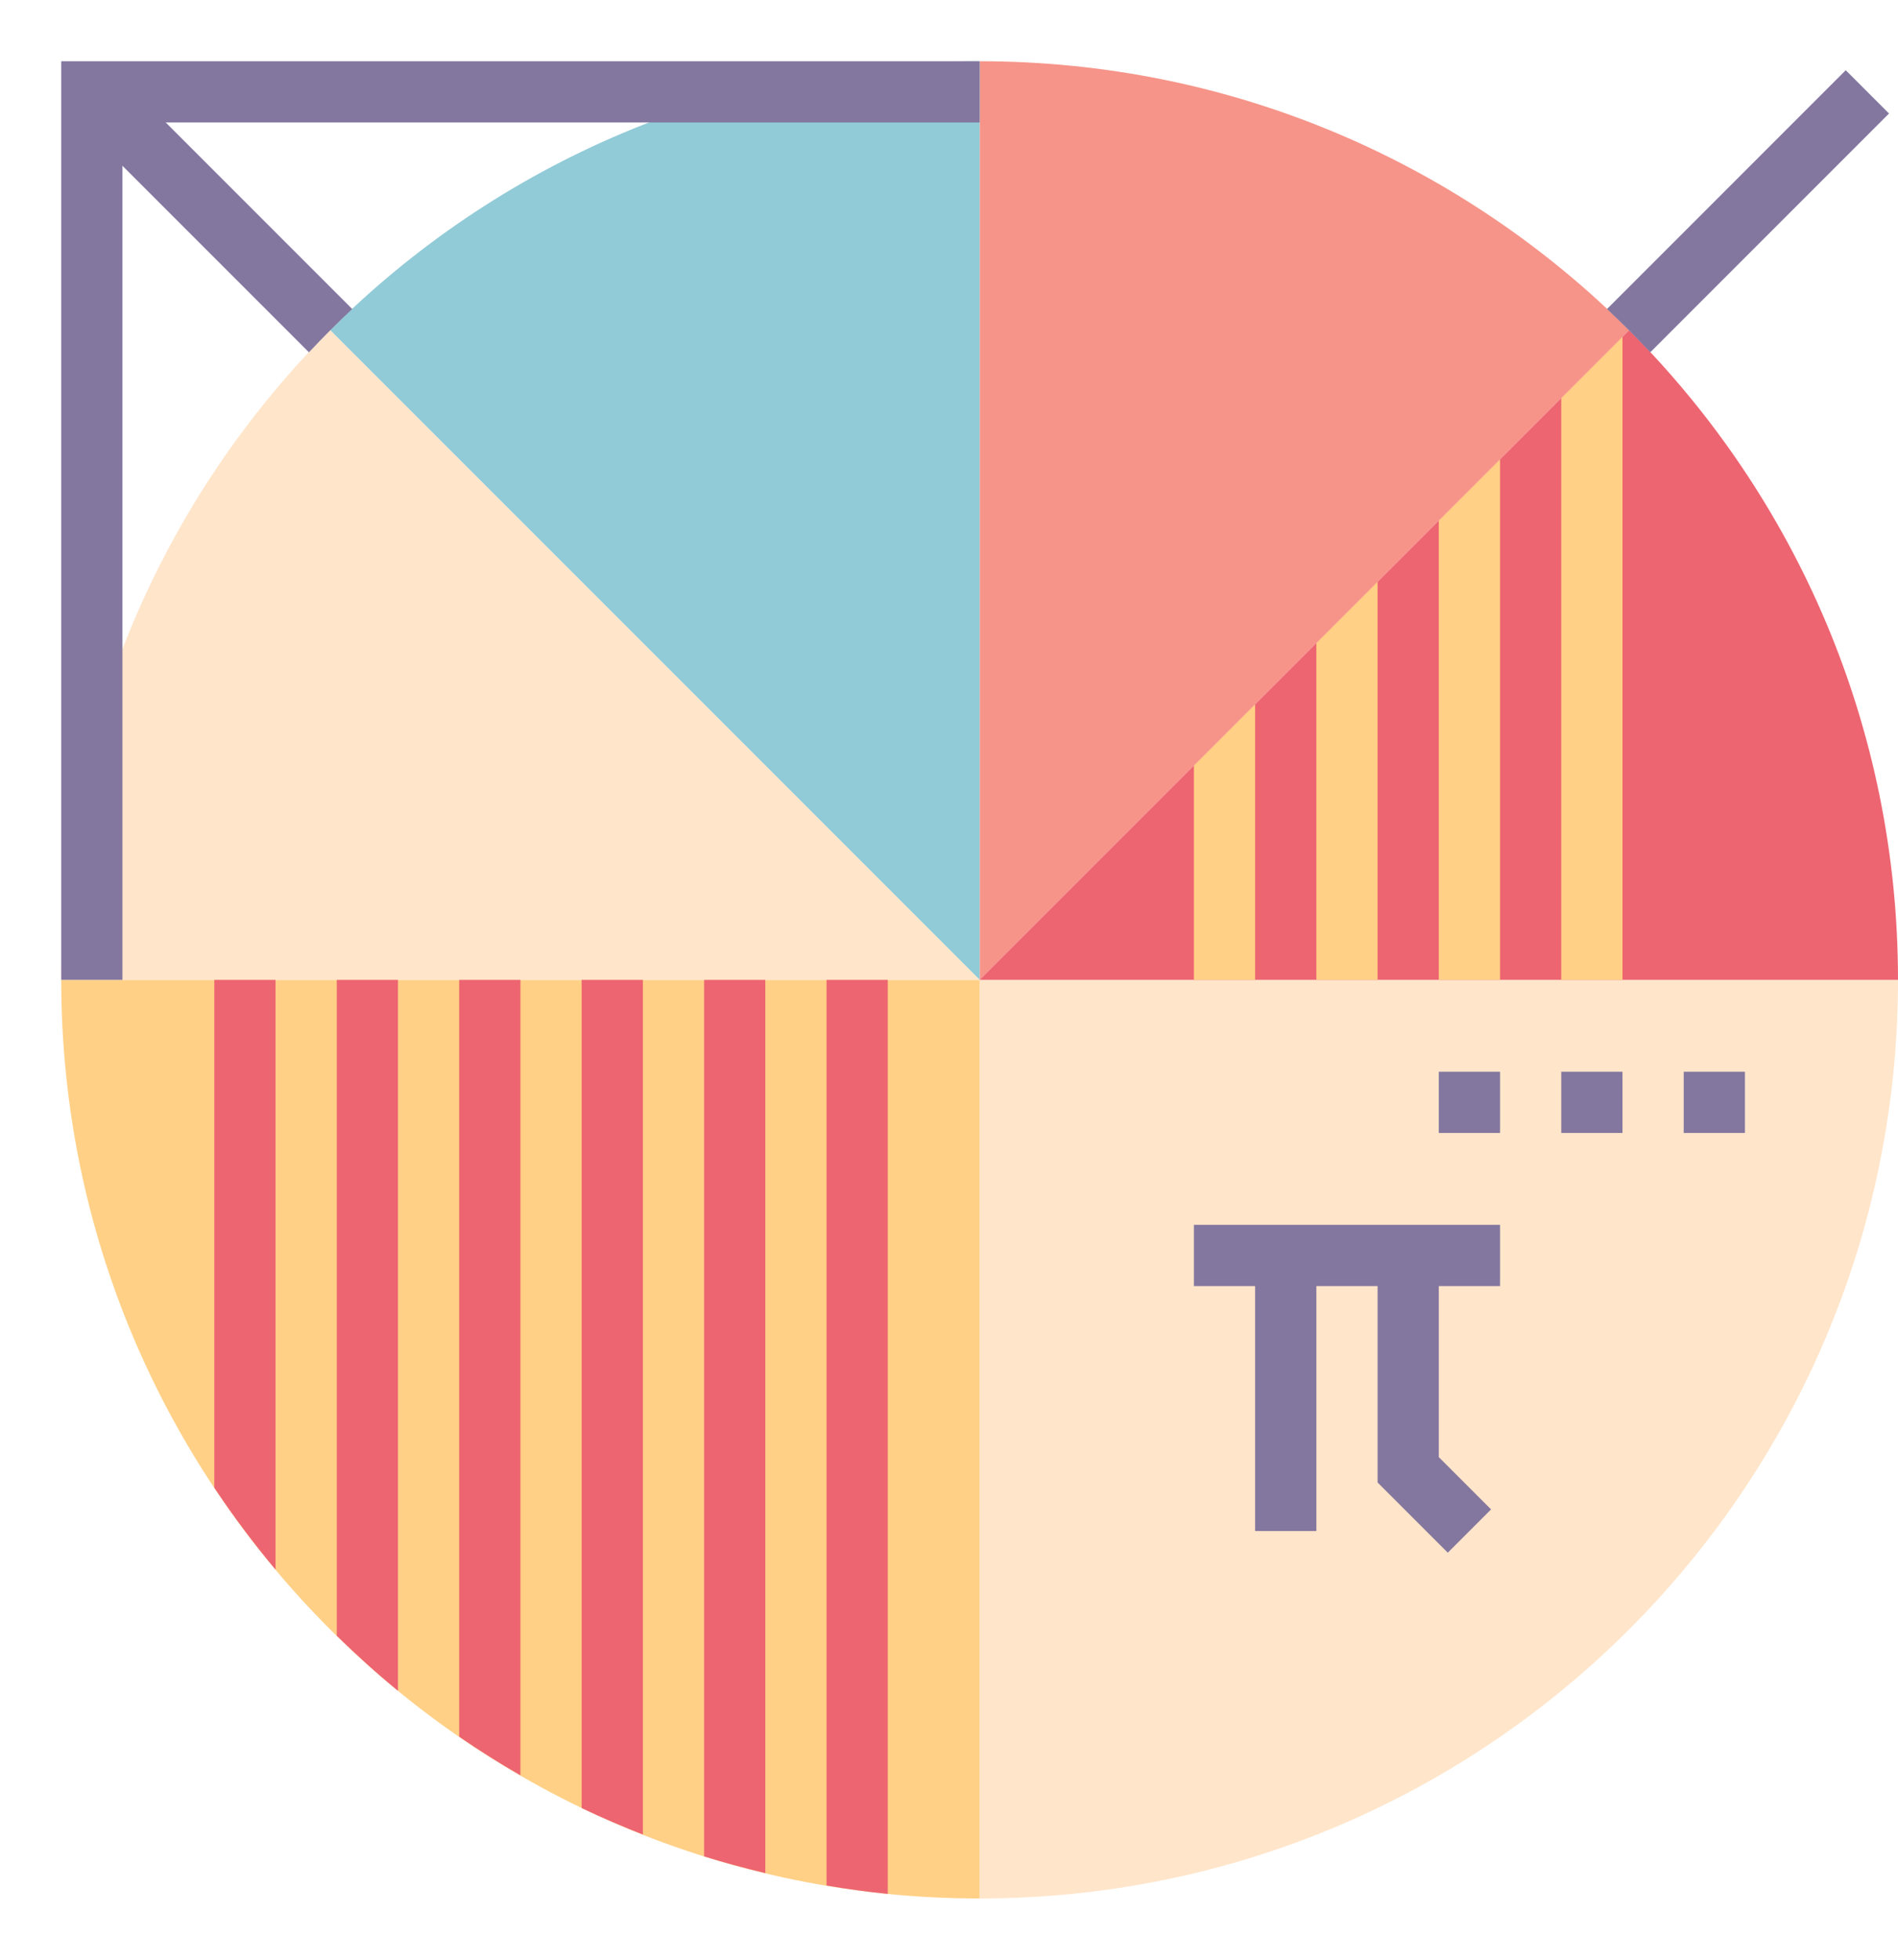 <svg width="496" height="512" viewBox="0 0 496 512" fill="none" xmlns="http://www.w3.org/2000/svg">
<path d="M496 256C496 388.576 388.576 496 256 496V256H496Z" fill="#FFE5CA"/>
<path d="M16 256C16 388.576 123.424 496 256 496V256H16Z" fill="#FFD086"/>
<path d="M256 256V16C322.288 16 382.288 42.816 425.736 86.264L256 256Z" fill="#F69489"/>
<path d="M256 16V256L86.264 86.264C129.712 42.816 189.712 16 256 16Z" fill="#91CBD7"/>
<path d="M256 256H16C16 189.712 42.816 129.712 86.264 86.264L256 256Z" fill="#FFE5CA"/>
<path d="M256 256H496C496 189.712 469.184 129.712 425.736 86.264L256 256Z" fill="#ED6571"/>
<path d="M32 256H16V16H256V32H32V256Z" fill="#83779F"/>
<path d="M312 320H392V336H312V320Z" fill="#83779F"/>
<path d="M328 328H344V400H328V328Z" fill="#83779F"/>
<path d="M378.344 405.656L360 387.312V328H376V380.688L389.656 394.344L378.344 405.656Z" fill="#83779F"/>
<path d="M344 168V256H360V152L344 168Z" fill="#FFD086"/>
<path d="M312 200V256H328V184L312 200Z" fill="#FFD086"/>
<path d="M376 136V256H392V120L376 136Z" fill="#FFD086"/>
<path d="M408 104V256H424V88L408 104Z" fill="#FFD086"/>
<path d="M232 494.8V256H216V492.624C221.28 493.504 226.608 494.264 232 494.8Z" fill="#ED6571"/>
<path d="M168 479.288V256H152V472.368C157.224 474.88 162.576 477.144 168 479.288Z" fill="#ED6571"/>
<path d="M200 489.368V256H184V485C189.248 486.648 194.6 488.072 200 489.368Z" fill="#ED6571"/>
<path d="M72 410.064V256H56V388.672C60.944 396.104 66.28 403.248 72 410.064Z" fill="#ED6571"/>
<path d="M104 441.736V256H88V427.352C93.12 432.376 98.448 437.184 104 441.736Z" fill="#ED6571"/>
<path d="M136 463.824V256H120V453.736C125.184 457.312 130.528 460.664 136 463.824Z" fill="#ED6571"/>
<path d="M408 280H424V296H408V280Z" fill="#83779F"/>
<path d="M376 280H392V296H376V280Z" fill="#83779F"/>
<path d="M440 280H456V296H440V280Z" fill="#83779F"/>
<path d="M92.048 80.736L29.656 18.344L18.344 29.656L80.736 92.048C84.376 88.152 88.152 84.376 92.048 80.736Z" fill="#83779F"/>
<path d="M419.952 80.736L482.344 18.344L493.656 29.656L431.264 92.048C427.624 88.152 423.848 84.376 419.952 80.736Z" fill="#83779F"/>
</svg>
